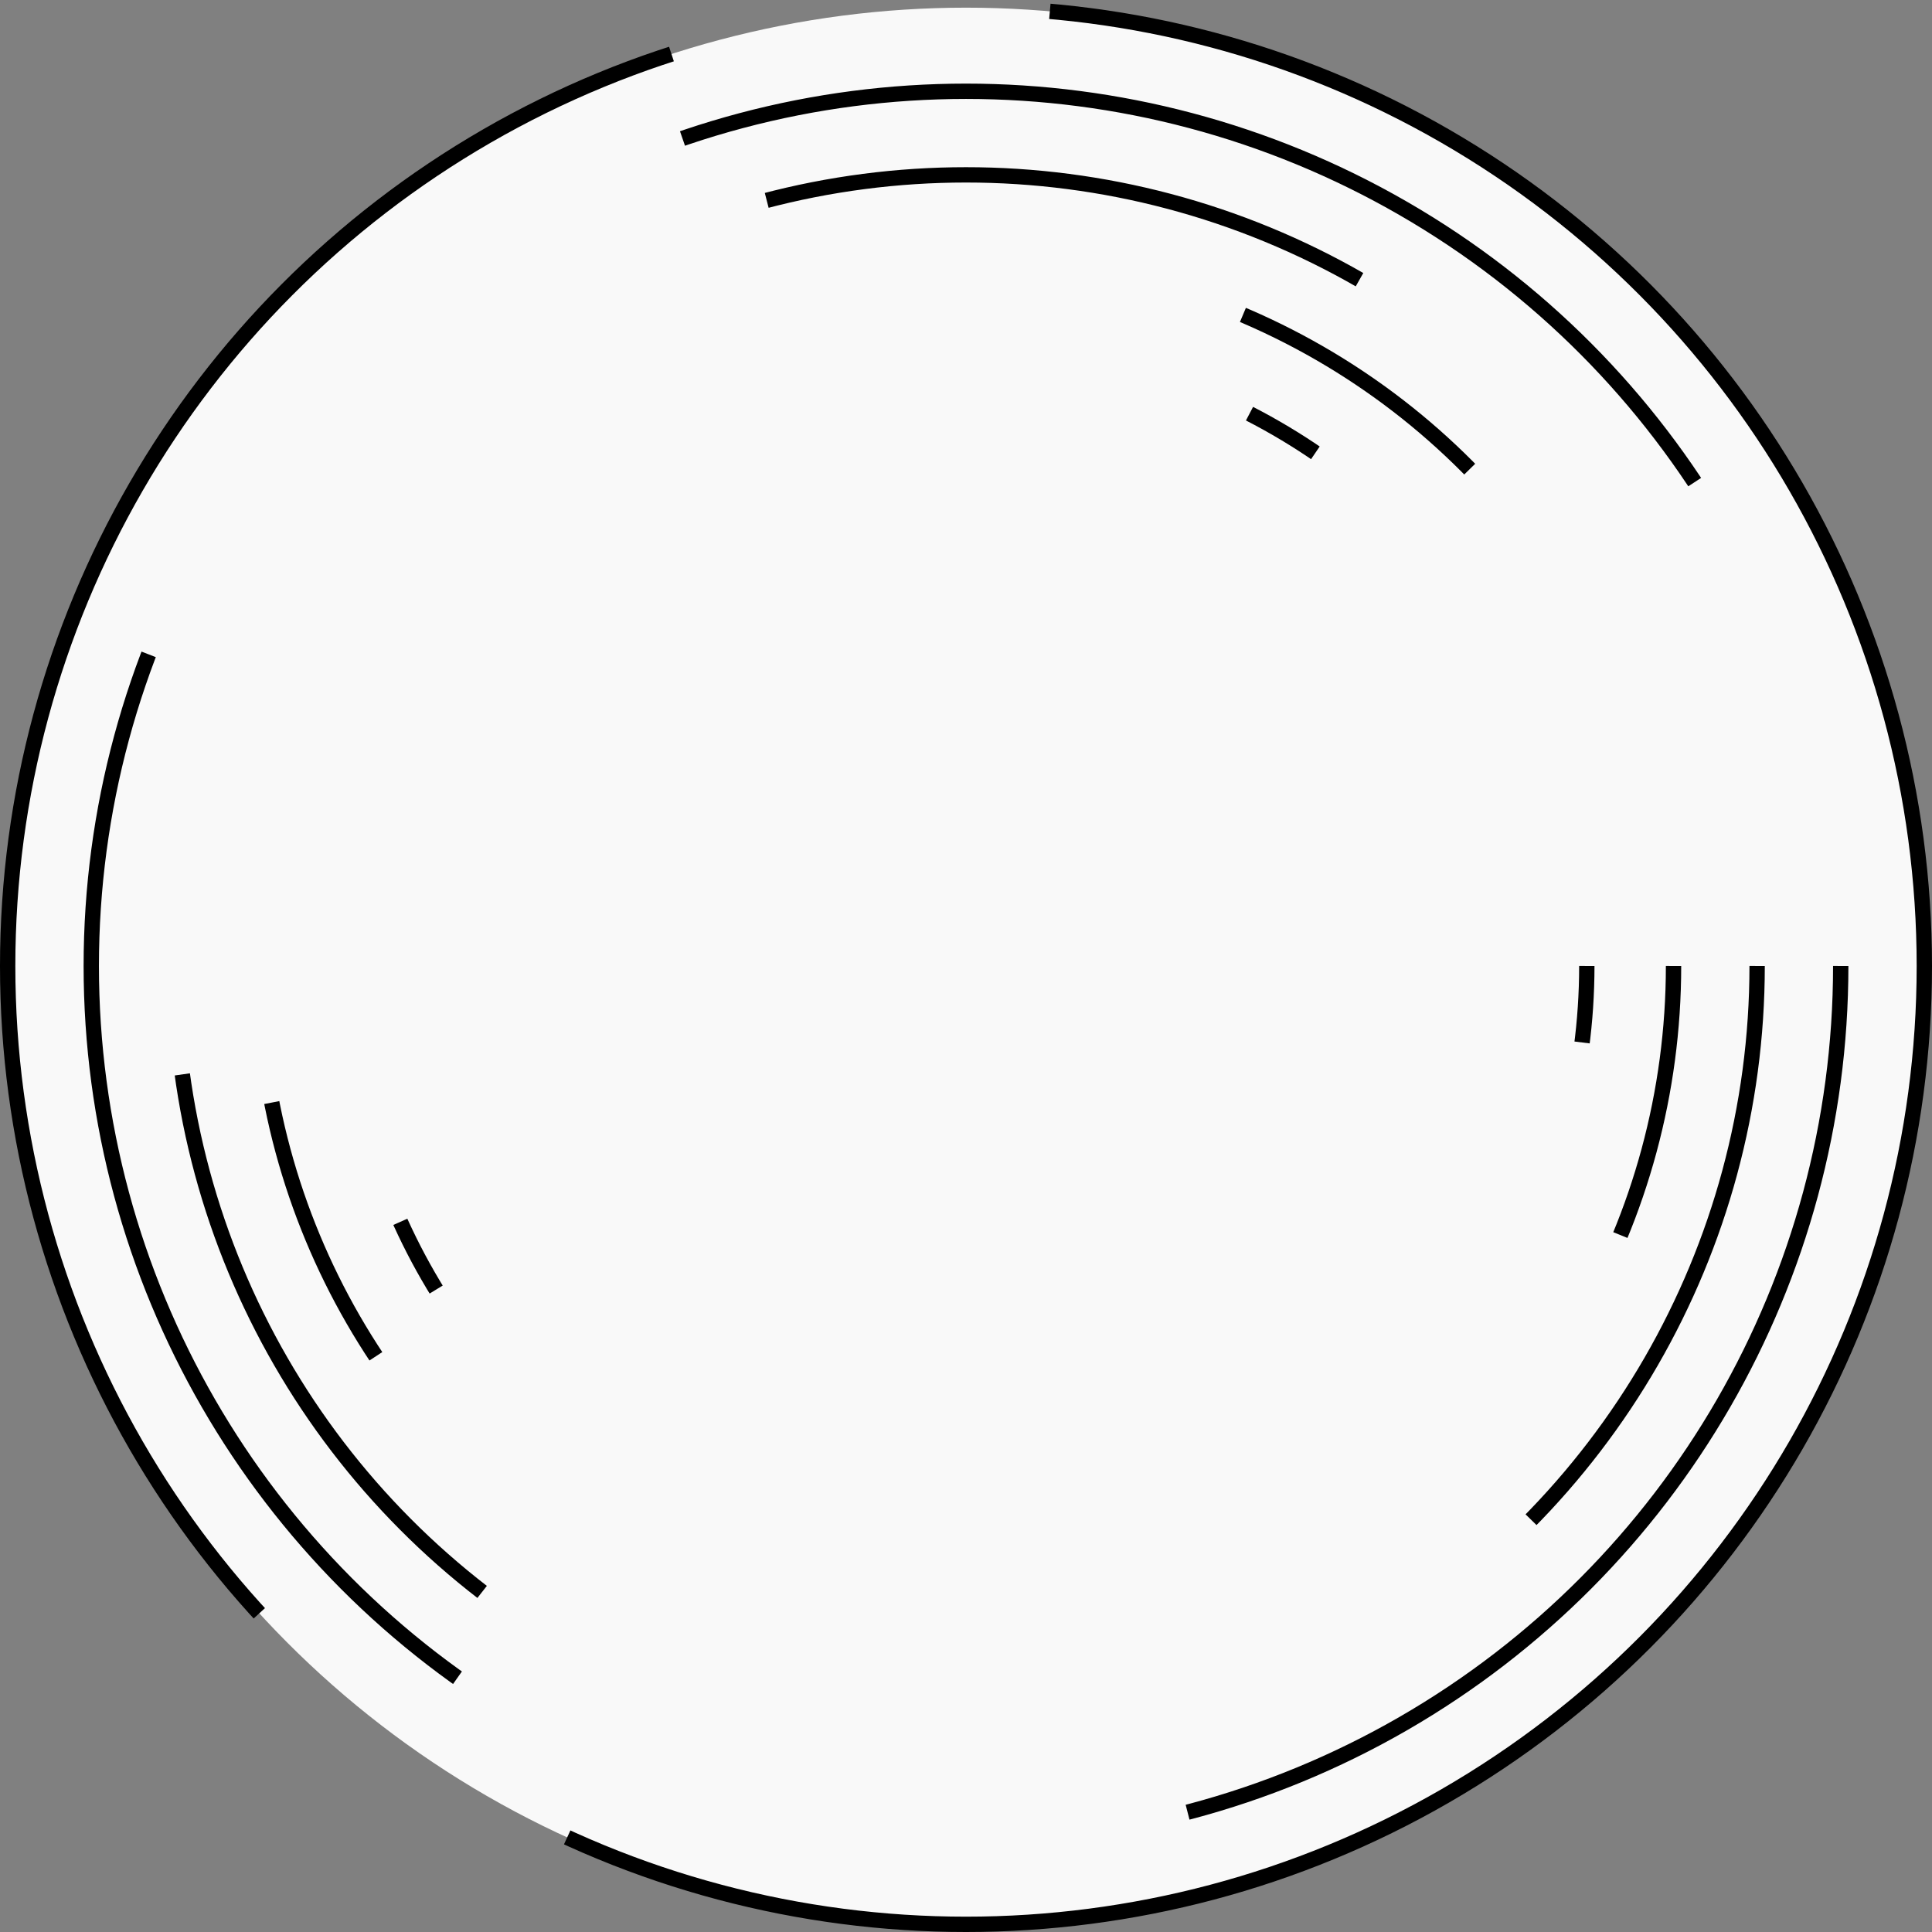 <svg width="252" height="252" viewBox="0 0 252 252" fill="none" xmlns="http://www.w3.org/2000/svg">
<rect x="0" y="0" width="252" height="252" fill="#808080" stroke="none"/>
<circle cx="126" cy="126" r="125" fill="#F9F9F9" stroke="black" stroke-width="2" stroke-linejoin="round" stroke-dasharray="250 50"/>
<circle cx="126" cy="126" r="114.095" fill="#F9F9F9" stroke="black" stroke-width="2" stroke-linejoin="round" stroke-dasharray="150 100"/>
<circle cx="126" cy="125.999" r="103.191" fill="#F9F9F9" stroke="black" stroke-width="2" stroke-linejoin="round" stroke-dasharray="80 150"/>
<circle cx="126.001" cy="126.001" r="92.286" fill="#F9F9F9" stroke="black" stroke-width="2" stroke-linejoin="round" stroke-dasharray="36 200"/>
<circle cx="125.999" cy="125.999" r="80.977" fill="#F9F9F9" stroke="black" stroke-width="2" stroke-linejoin="round" stroke-dasharray="10 200"/>
</svg>
